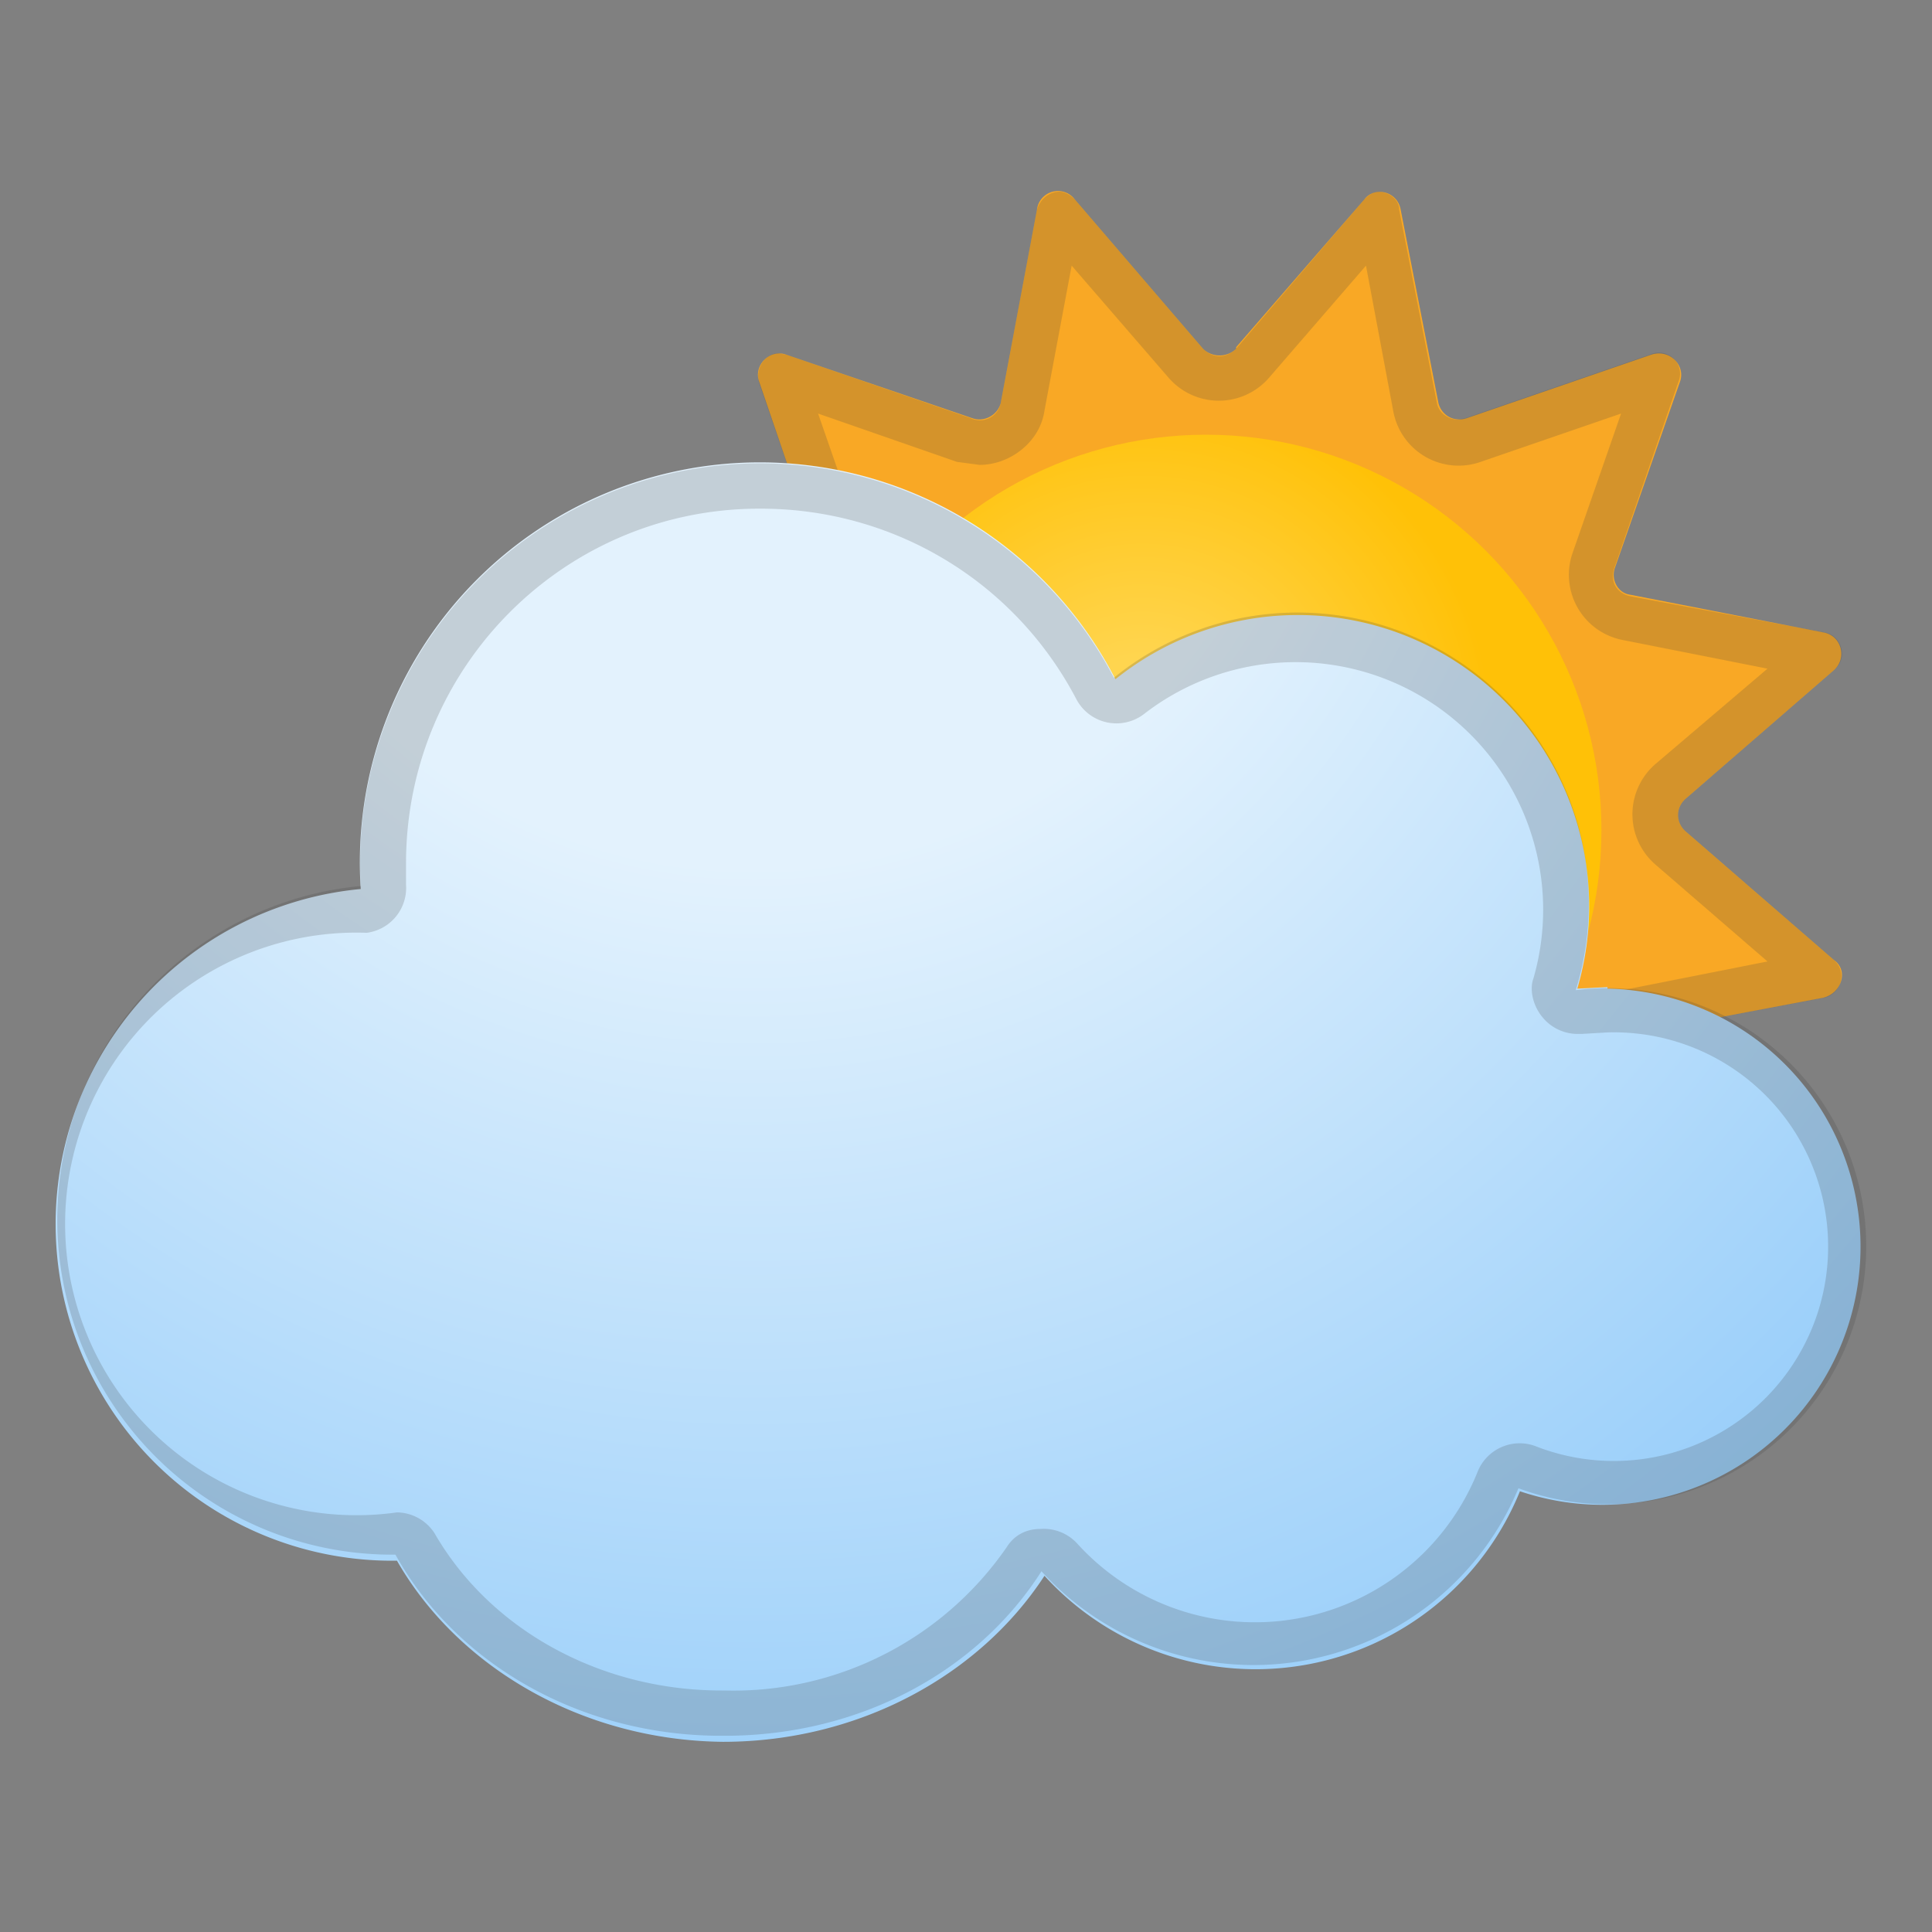 <svg viewBox="0 0 128 128" xmlns="http://www.w3.org/2000/svg"><rect x="0" y="0" width="128" height="128" fill="#808080" stroke="none"/><path d="M81.9 23l8.5-9.8c.7-.9 2.2-.5 2.4.7l2.5 12.8c.2.8 1 1.3 1.9 1l12.2-4.2c1.2-.4 2.3.7 1.9 1.8L107 37.6c-.3.8.2 1.7 1 1.8l12.8 2.5c1.2.2 1.6 1.7.7 2.5l-9.8 8.5c-.7.6-.7 1.6 0 2.2l9.8 8.5c1 .7.5 2.2-.7 2.5l-12.7 2.4c-.9.2-1.4 1-1 1.9l4.2 12.2c.4 1.2-.7 2.3-1.8 1.9l-12.3-4.3c-.8-.3-1.7.2-1.9 1L93 94a1.4 1.4 0 0 1-2.5.7L81.9 85c-.6-.7-1.6-.7-2.2 0l-8.5 9.8c-.8 1-2.3.5-2.5-.7l-2.4-12.7c-.2-.9-1-1.4-2-1l-12.2 4.2c-1.1.4-2.2-.7-1.8-1.9l4.3-12.2c.2-.9-.3-1.7-1.1-1.9L40.7 66a1.4 1.4 0 0 1-.7-2.4L50 55c.6-.6.6-1.6 0-2.2l-10-8.4c-.9-.8-.5-2.3.7-2.5l12.8-2.5c.8-.1 1.3-1 1-1.8l-4.2-12.3c-.4-1.1.7-2.2 1.8-1.8l12.3 4.2c.8.3 1.7-.2 1.9-1l2.4-12.8a1.4 1.4 0 0 1 2.5-.7l8.5 9.9c.6.6 1.6.6 2.2 0z" fill="#F9A825"/><path d="M71 17.6l6.4 7.4a4.4 4.4 0 0 0 6.7 0l6.4-7.4 1.8 9.6a4.4 4.4 0 0 0 5.8 3.4l9.3-3.2-3.2 9.2a4.4 4.4 0 0 0 3.3 5.8l9.6 1.9-7.4 6.3a4.4 4.4 0 0 0 0 6.7l7.4 6.4-9.6 1.9c-1.3.2-2.3 1-3 2s-.8 2.5-.3 3.8l3.2 9.2-9.3-3.2c-.4-.2-1-.3-1.4-.3-2.1 0-4 1.5-4.4 3.6l-1.8 9.6-6.4-7.4a4.4 4.4 0 0 0-6.7 0L71 90.3l-1.8-9.6a4.4 4.4 0 0 0-5.8-3.3l-9.2 3.2 3.2-9.2a4.4 4.4 0 0 0-3.4-5.8l-9.5-1.9 7.3-6.4a4.4 4.4 0 0 0 0-6.7l-7.3-6.3 9.5-1.9c1.3-.2 2.4-1 3-2.1s.8-2.5.4-3.7l-3.2-9.2 9.2 3.2 1.5.2c2 0 4-1.5 4.3-3.6l1.8-9.6m20.4-4.9c-.4 0-.7.2-1 .5l-8.5 9.9c-.3.3-.7.5-1.1.5s-.8-.2-1.1-.5l-8.5-9.9c-.3-.3-.7-.5-1-.5-.7 0-1.3.5-1.5 1.2l-2.4 12.8a1.4 1.4 0 0 1-2 1l-12.2-4.2-.5-.1c-.9 0-1.6 1-1.3 2l4.2 12.2c.3.8-.2 1.7-1 1.9l-12.8 2.4a1.4 1.4 0 0 0-.7 2.5l9.9 8.5c.6.6.6 1.6 0 2.2L40 63.6c-.9.8-.5 2.2.7 2.5l12.8 2.4c.8.2 1.3 1 1 1.9l-4.2 12.3a1.4 1.4 0 0 0 1.8 1.8l12.3-4.3h.5c.6 0 1.2.4 1.4 1.1l2.4 12.8a1.4 1.4 0 0 0 2.5.6l8.5-9.8c.3-.3.7-.5 1-.5s.9.2 1.2.5l8.5 9.8c.2.4.6.5 1 .5.7 0 1.3-.4 1.4-1.1l2.5-12.8a1.4 1.4 0 0 1 1.9-1l12.2 4.2h.5c1 0 1.7-.9 1.4-1.8L107 70.4c-.3-.8.2-1.7 1.1-1.9l12.8-2.4c1.1-.3 1.5-1.7.6-2.5l-9.8-8.5c-.7-.6-.7-1.6 0-2.2l9.8-8.5c1-.8.5-2.3-.6-2.5L108 39.5c-.9-.2-1.4-1-1-2l4.2-12.2a1.4 1.4 0 0 0-1.9-1.8l-12.2 4.2-.5.1c-.7 0-1.3-.5-1.4-1.1l-2.5-12.8c0-.7-.7-1.2-1.4-1.2z" fill="#424242" opacity=".2"/><radialGradient id="a" cx="75.7" cy="48.8" r="25.7" gradientUnits="userSpaceOnUse"><stop stop-color="#FFD54F" offset=".2"/><stop stop-color="#FFC107" offset=".9"/></radialGradient><circle cx="79.9" cy="55" r="26.2" fill="url(#a)"/><radialGradient id="b" cx="50" cy="21.3" r="120.3" gradientUnits="userSpaceOnUse"><stop stop-color="#E3F2FD" offset=".3"/><stop stop-color="#90CAF9" offset=".9"/></radialGradient><path d="M106.5 65.4l-2 .1A19.3 19.3 0 0 0 73.9 45a26.5 26.5 0 0 0-50 13.9 22.3 22.3 0 0 0 2.4 44.5c4 7 12.2 11.9 21.6 12 9 0 17-4.4 21.3-11a18.9 18.9 0 0 0 31.5-5.6 17.1 17.1 0 1 0 5.8-33.3z" fill="url(#b)"/><path d="M50.4 33.7c8.8 0 16.8 4.8 20.9 12.6a3 3 0 0 0 4.5 1 16.4 16.4 0 0 1 25.8 17.5c-.3.8 0 1.9.6 2.6a3 3 0 0 0 2.3 1.1h.3l1.7-.1a14.2 14.2 0 1 1-4.8 27.4 3 3 0 0 0-3.8 1.7 15.9 15.9 0 0 1-26.5 4.8 3 3 0 0 0-2.5-1c-.9 0-1.7.4-2.2 1.2A22 22 0 0 1 48 112h-.2c-8 0-15.3-4-19-10.4a3 3 0 0 0-2.5-1.4 19.3 19.3 0 1 1-2-38.4 3 3 0 0 0 2.6-3.2v-1.4c0-13 10.5-23.5 23.4-23.5m0-3a26.5 26.5 0 0 0-26.4 28 22.2 22.2 0 0 0 2.3 44.3c4 7.2 12.2 12 21.6 12h.2c9 0 16.8-4.3 21-10.9a19 19 0 0 0 31.6-5.5 17.1 17.1 0 1 0 3.8-33 19.3 19.3 0 0 0-30.6-20.7 26.5 26.5 0 0 0-23.5-14.2z" fill="#424242" opacity=".2"/></svg>